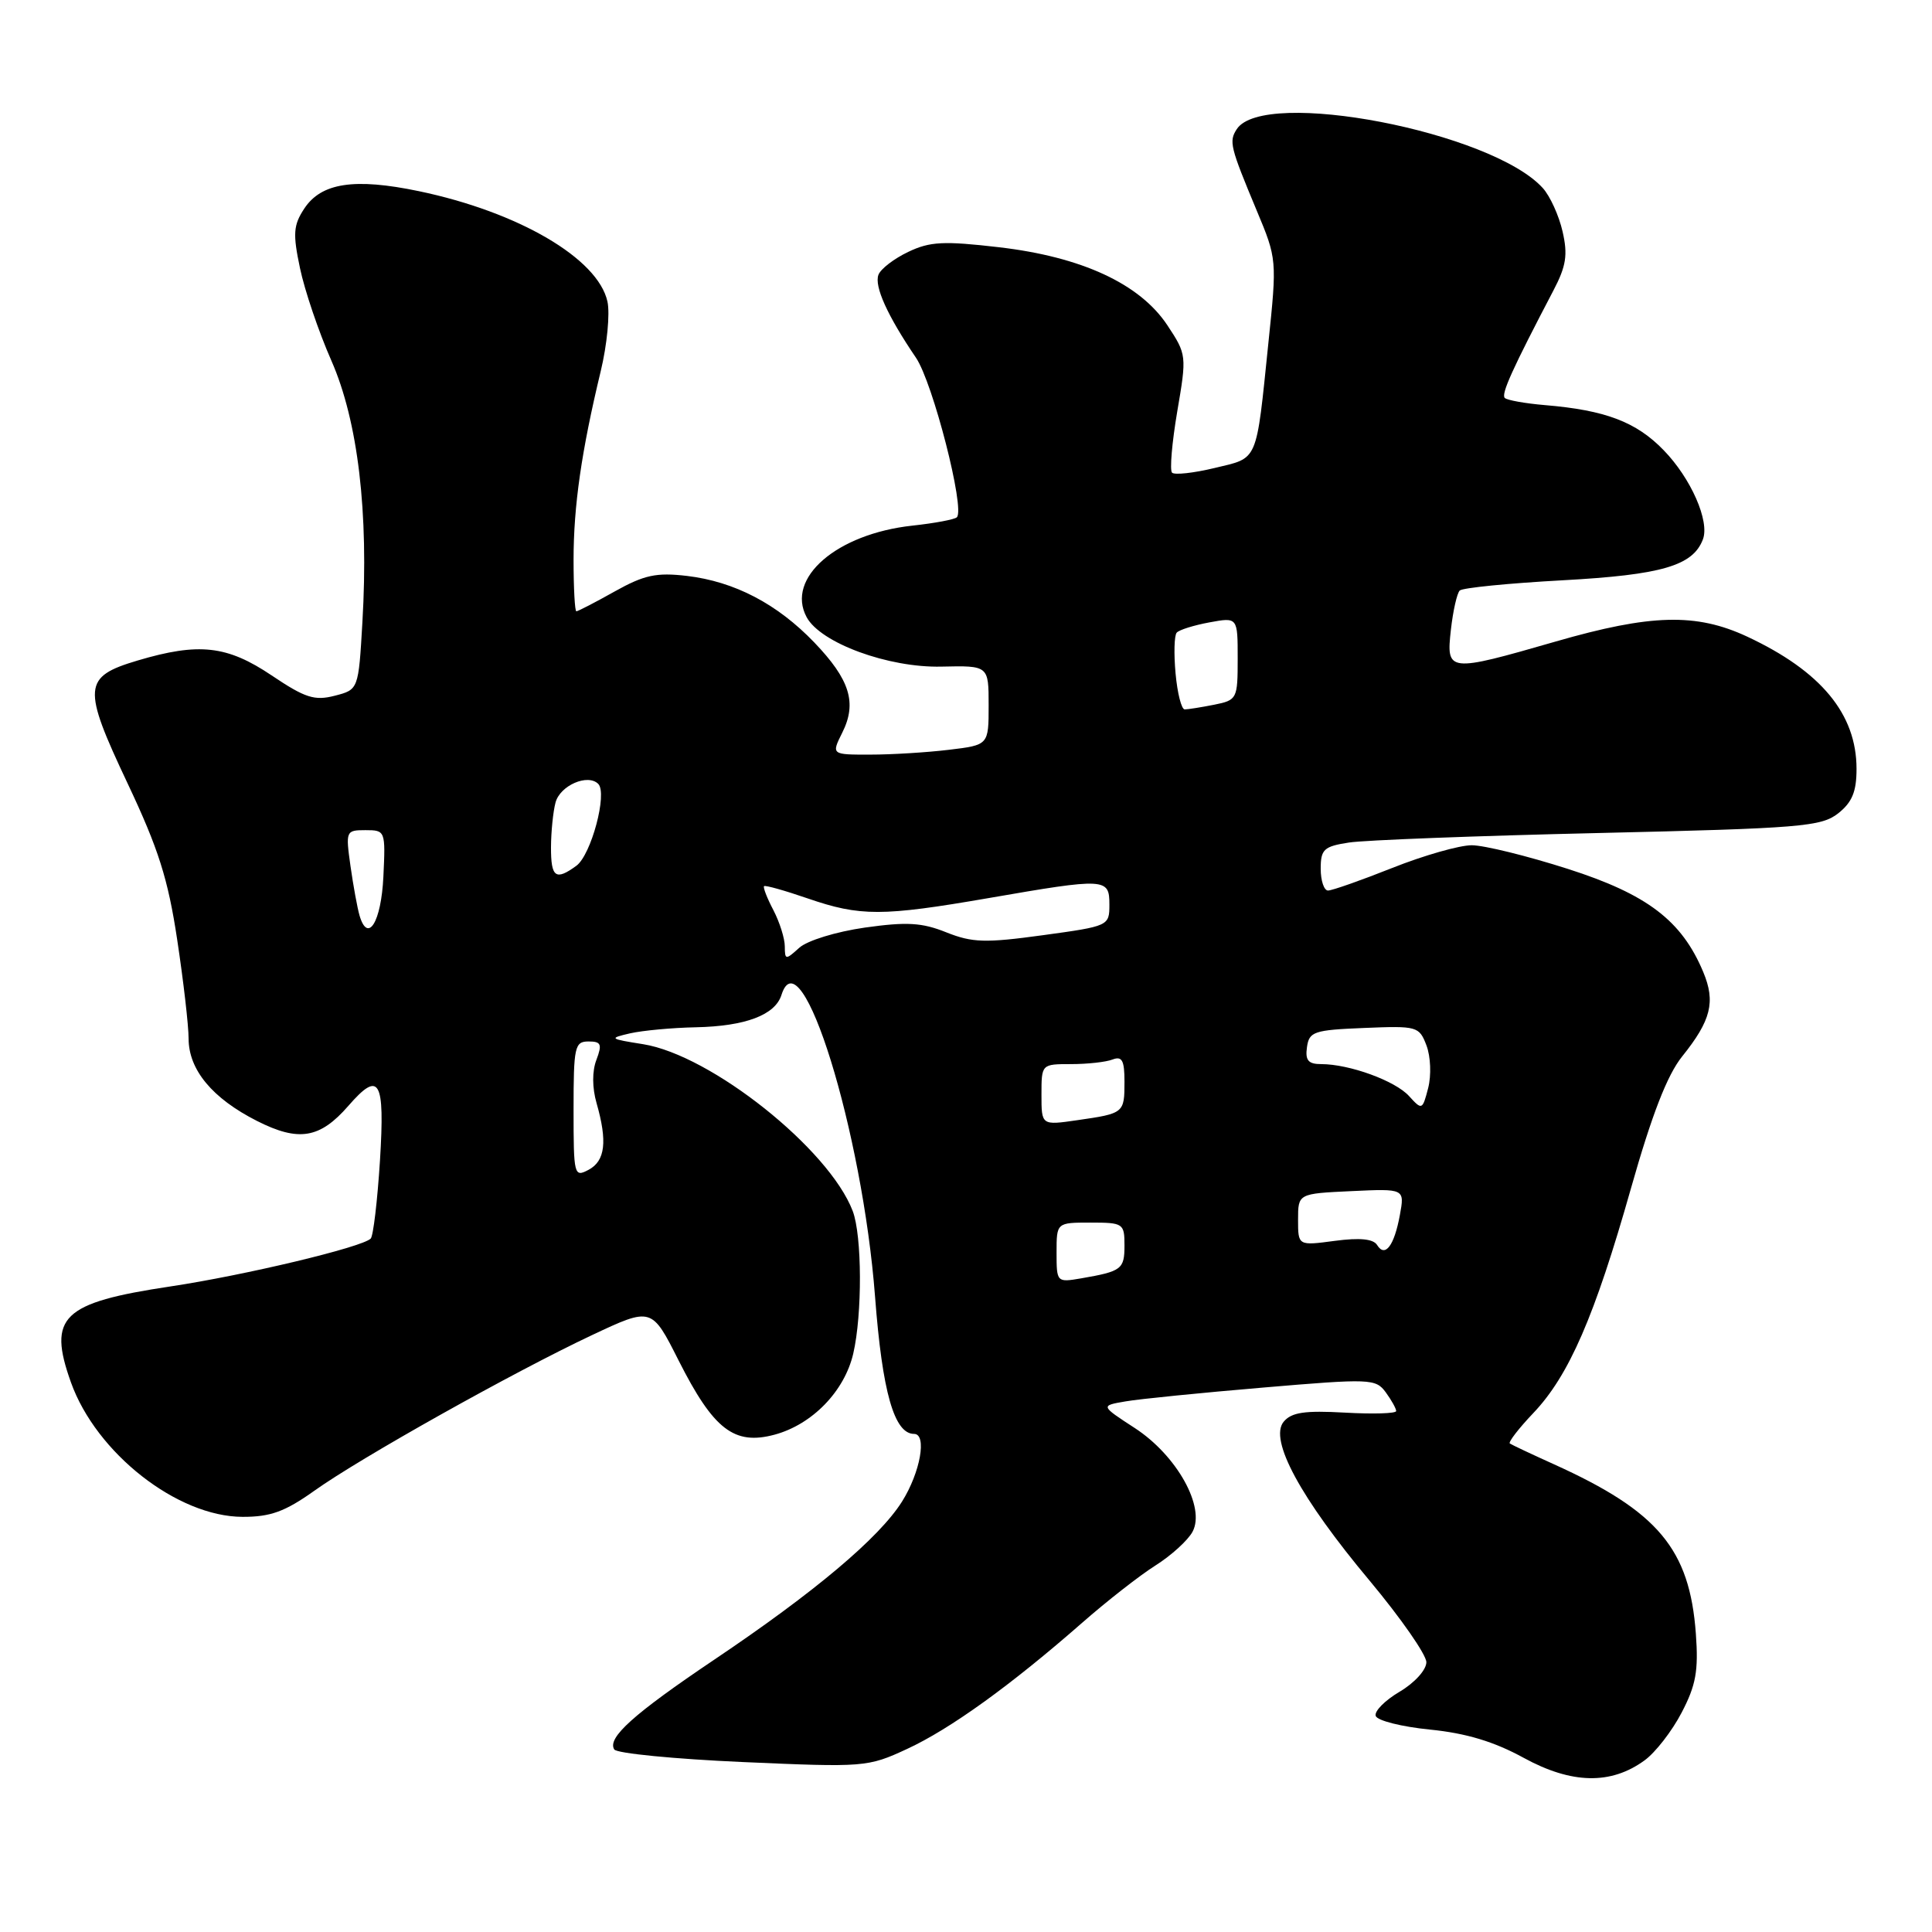 <?xml version="1.0" encoding="UTF-8" standalone="no"?>
<!DOCTYPE svg PUBLIC "-//W3C//DTD SVG 1.1//EN" "http://www.w3.org/Graphics/SVG/1.1/DTD/svg11.dtd" >
<svg xmlns="http://www.w3.org/2000/svg" xmlns:xlink="http://www.w3.org/1999/xlink" version="1.1" viewBox="0 0 256 256">
 <g >
 <path fill="currentColor"
d=" M 217.91 233.26 C 219.34 232.23 221.55 229.38 222.82 226.94 C 224.72 223.31 225.07 221.40 224.71 216.47 C 223.89 205.27 219.71 200.27 205.94 194.04 C 202.95 192.69 200.30 191.44 200.06 191.27 C 199.83 191.10 201.23 189.28 203.18 187.23 C 207.89 182.28 211.30 174.44 216.10 157.50 C 218.88 147.69 220.91 142.46 222.89 139.99 C 226.73 135.21 227.34 132.75 225.69 128.80 C 222.84 121.98 218.27 118.50 207.74 115.13 C 202.37 113.41 196.64 112.00 195.01 112.00 C 193.38 112.00 188.65 113.35 184.50 115.00 C 180.35 116.65 176.51 118.00 175.97 118.00 C 175.44 118.00 175.00 116.70 175.00 115.11 C 175.00 112.54 175.42 112.15 178.75 111.64 C 180.81 111.32 195.69 110.75 211.81 110.38 C 238.61 109.76 241.32 109.53 243.56 107.78 C 245.42 106.31 246.00 104.90 246.00 101.88 C 246.00 94.61 241.30 88.93 231.50 84.35 C 224.76 81.21 218.76 81.36 206.12 85.01 C 191.85 89.12 191.62 89.10 192.25 83.45 C 192.53 80.95 193.06 78.61 193.42 78.25 C 193.78 77.89 199.92 77.28 207.08 76.89 C 220.18 76.17 224.31 74.97 225.64 71.48 C 226.57 69.07 224.06 63.37 220.44 59.65 C 216.81 55.90 212.72 54.35 204.72 53.68 C 202.10 53.46 199.70 53.03 199.39 52.73 C 198.88 52.22 200.41 48.85 205.83 38.50 C 207.53 35.26 207.76 33.77 207.05 30.68 C 206.57 28.57 205.39 25.98 204.43 24.92 C 197.67 17.45 167.46 11.63 163.88 17.11 C 162.82 18.74 162.99 19.44 166.53 27.92 C 169.20 34.29 169.21 34.45 168.07 45.42 C 166.42 61.46 166.78 60.61 160.95 62.01 C 158.17 62.68 155.63 62.96 155.30 62.63 C 154.98 62.31 155.29 58.66 155.99 54.53 C 157.26 47.12 157.24 46.97 154.69 43.11 C 151.05 37.61 143.35 34.04 132.37 32.76 C 125.04 31.91 123.22 32.00 120.34 33.38 C 118.47 34.27 116.69 35.63 116.40 36.41 C 115.82 37.92 117.58 41.82 121.37 47.40 C 123.61 50.70 127.90 67.43 126.79 68.54 C 126.51 68.83 123.85 69.33 120.89 69.65 C 110.87 70.74 104.10 76.59 106.88 81.77 C 108.71 85.19 117.70 88.50 124.75 88.33 C 131.00 88.19 131.00 88.19 131.00 93.45 C 131.00 98.72 131.00 98.72 125.75 99.35 C 122.86 99.70 118.17 99.99 115.33 99.99 C 110.15 100.00 110.15 100.00 111.61 97.07 C 113.58 93.13 112.62 90.05 107.89 85.12 C 102.98 80.01 97.33 77.06 91.01 76.31 C 86.97 75.84 85.37 76.18 81.45 78.37 C 78.87 79.82 76.58 81.00 76.37 81.00 C 76.17 81.00 76.00 77.93 76.00 74.18 C 76.00 67.04 77.05 59.76 79.60 49.18 C 80.44 45.70 80.84 41.55 80.49 39.96 C 79.24 34.25 68.71 28.09 55.50 25.33 C 46.96 23.55 42.56 24.22 40.31 27.65 C 38.87 29.84 38.79 30.98 39.75 35.53 C 40.36 38.46 42.23 43.98 43.91 47.79 C 47.44 55.83 48.87 67.91 48.02 82.44 C 47.50 91.38 47.50 91.38 44.35 92.19 C 41.68 92.88 40.43 92.48 36.00 89.50 C 30.09 85.53 26.36 85.11 18.24 87.52 C 10.98 89.68 10.87 91.02 16.91 103.81 C 20.99 112.45 22.27 116.47 23.48 124.52 C 24.31 130.01 24.99 135.90 24.99 137.62 C 25.00 141.76 28.13 145.53 34.05 148.53 C 39.58 151.33 42.39 150.86 46.16 146.53 C 50.28 141.79 51.01 143.05 50.35 153.75 C 50.01 159.11 49.46 163.78 49.12 164.12 C 47.96 165.27 32.44 168.98 22.58 170.46 C 8.21 172.62 6.29 174.47 9.40 183.17 C 12.75 192.54 23.50 200.97 32.14 200.99 C 35.84 201.00 37.76 200.30 41.64 197.54 C 47.76 193.17 68.00 181.83 78.42 176.92 C 86.35 173.19 86.35 173.19 89.92 180.27 C 94.55 189.43 97.28 191.54 102.64 190.10 C 107.63 188.75 111.90 184.35 113.06 179.36 C 114.27 174.14 114.23 163.74 112.99 160.47 C 109.86 152.25 94.22 139.80 85.21 138.36 C 80.73 137.65 80.65 137.58 83.50 136.92 C 85.15 136.55 89.07 136.18 92.20 136.12 C 98.77 135.98 102.71 134.50 103.55 131.83 C 106.14 123.67 114.28 149.92 115.95 171.83 C 116.91 184.45 118.49 190.00 121.12 190.00 C 122.86 190.00 121.95 195.11 119.52 198.97 C 116.48 203.79 107.95 210.97 94.62 219.93 C 83.94 227.12 80.43 230.27 81.39 231.81 C 81.71 232.33 89.37 233.08 98.42 233.48 C 114.53 234.19 114.98 234.16 120.18 231.75 C 125.90 229.11 133.94 223.31 143.41 215.01 C 146.66 212.16 151.02 208.75 153.11 207.43 C 155.20 206.11 157.41 204.10 158.02 202.96 C 159.76 199.71 155.94 192.85 150.36 189.22 C 145.81 186.26 145.81 186.26 149.15 185.69 C 150.99 185.37 159.19 184.55 167.37 183.86 C 181.59 182.65 182.29 182.68 183.62 184.49 C 184.38 185.53 185.00 186.65 185.00 186.97 C 185.00 187.30 181.94 187.39 178.21 187.18 C 172.87 186.88 171.13 187.14 170.09 188.39 C 168.13 190.76 172.31 198.49 181.50 209.47 C 185.62 214.41 189.00 219.26 189.00 220.25 C 189.00 221.27 187.44 222.99 185.46 224.16 C 183.51 225.31 182.08 226.75 182.29 227.37 C 182.49 227.99 185.74 228.81 189.49 229.18 C 194.29 229.66 197.99 230.78 201.91 232.93 C 208.25 236.40 213.46 236.51 217.91 233.26 Z  M 140.00 165.97 C 140.00 162.00 140.00 162.00 144.50 162.00 C 148.84 162.00 149.00 162.11 149.00 165.03 C 149.00 168.18 148.63 168.46 143.25 169.39 C 140.03 169.94 140.00 169.91 140.00 165.97 Z  M 182.48 164.98 C 181.98 164.16 180.20 163.98 176.87 164.42 C 172.00 165.07 172.00 165.07 172.00 161.62 C 172.00 158.16 172.00 158.16 179.07 157.83 C 186.13 157.50 186.13 157.50 185.49 161.00 C 184.74 165.08 183.53 166.67 182.48 164.98 Z  M 76.00 147.04 C 76.00 138.70 76.15 138.00 77.98 138.00 C 79.65 138.00 79.81 138.36 79.03 140.43 C 78.45 141.93 78.46 144.13 79.05 146.18 C 80.50 151.24 80.20 153.82 78.00 155.00 C 76.07 156.03 76.00 155.76 76.00 147.04 Z  M 138.00 145.06 C 138.00 141.00 138.00 141.00 141.92 141.00 C 144.07 141.00 146.55 140.73 147.42 140.39 C 148.68 139.91 149.00 140.51 149.00 143.33 C 149.00 147.49 148.94 147.54 142.75 148.43 C 138.00 149.12 138.00 149.12 138.00 145.06 Z  M 186.71 145.24 C 184.88 143.21 178.80 141.00 175.06 141.00 C 173.35 141.00 172.93 140.50 173.18 138.75 C 173.47 136.69 174.10 136.48 180.76 136.21 C 187.79 135.92 188.05 135.99 189.02 138.54 C 189.57 140.01 189.67 142.49 189.24 144.17 C 188.48 147.10 188.42 147.12 186.71 145.24 Z  M 103.99 125.40 C 103.99 124.36 103.31 122.20 102.48 120.60 C 101.64 119.01 101.09 117.58 101.24 117.42 C 101.40 117.27 103.99 118.00 107.01 119.04 C 113.98 121.44 116.88 121.44 131.00 119.00 C 146.54 116.31 147.00 116.34 147.00 119.86 C 147.00 122.69 146.93 122.72 138.18 123.92 C 130.54 124.97 128.83 124.91 125.39 123.54 C 122.15 122.24 120.15 122.13 114.60 122.91 C 110.77 123.46 106.96 124.63 105.90 125.59 C 104.10 127.22 104.00 127.21 103.99 125.40 Z  M 47.64 121.31 C 47.35 120.31 46.81 117.36 46.44 114.75 C 45.79 110.11 45.83 110.00 48.43 110.00 C 51.06 110.00 51.09 110.08 50.80 116.17 C 50.51 122.19 48.74 125.06 47.64 121.31 Z  M 73.01 112.25 C 73.02 110.19 73.29 107.53 73.61 106.34 C 74.21 104.08 77.88 102.48 79.27 103.87 C 80.52 105.12 78.33 113.29 76.37 114.72 C 73.62 116.73 73.00 116.27 73.01 112.25 Z  M 155.77 89.25 C 155.53 86.64 155.59 84.20 155.92 83.83 C 156.24 83.46 158.19 82.85 160.25 82.47 C 164.00 81.78 164.00 81.78 164.00 87.26 C 164.00 92.61 163.92 92.77 160.88 93.38 C 159.16 93.72 157.40 94.00 156.98 94.00 C 156.55 94.00 156.01 91.86 155.77 89.25 Z "/>
</g>
</svg>